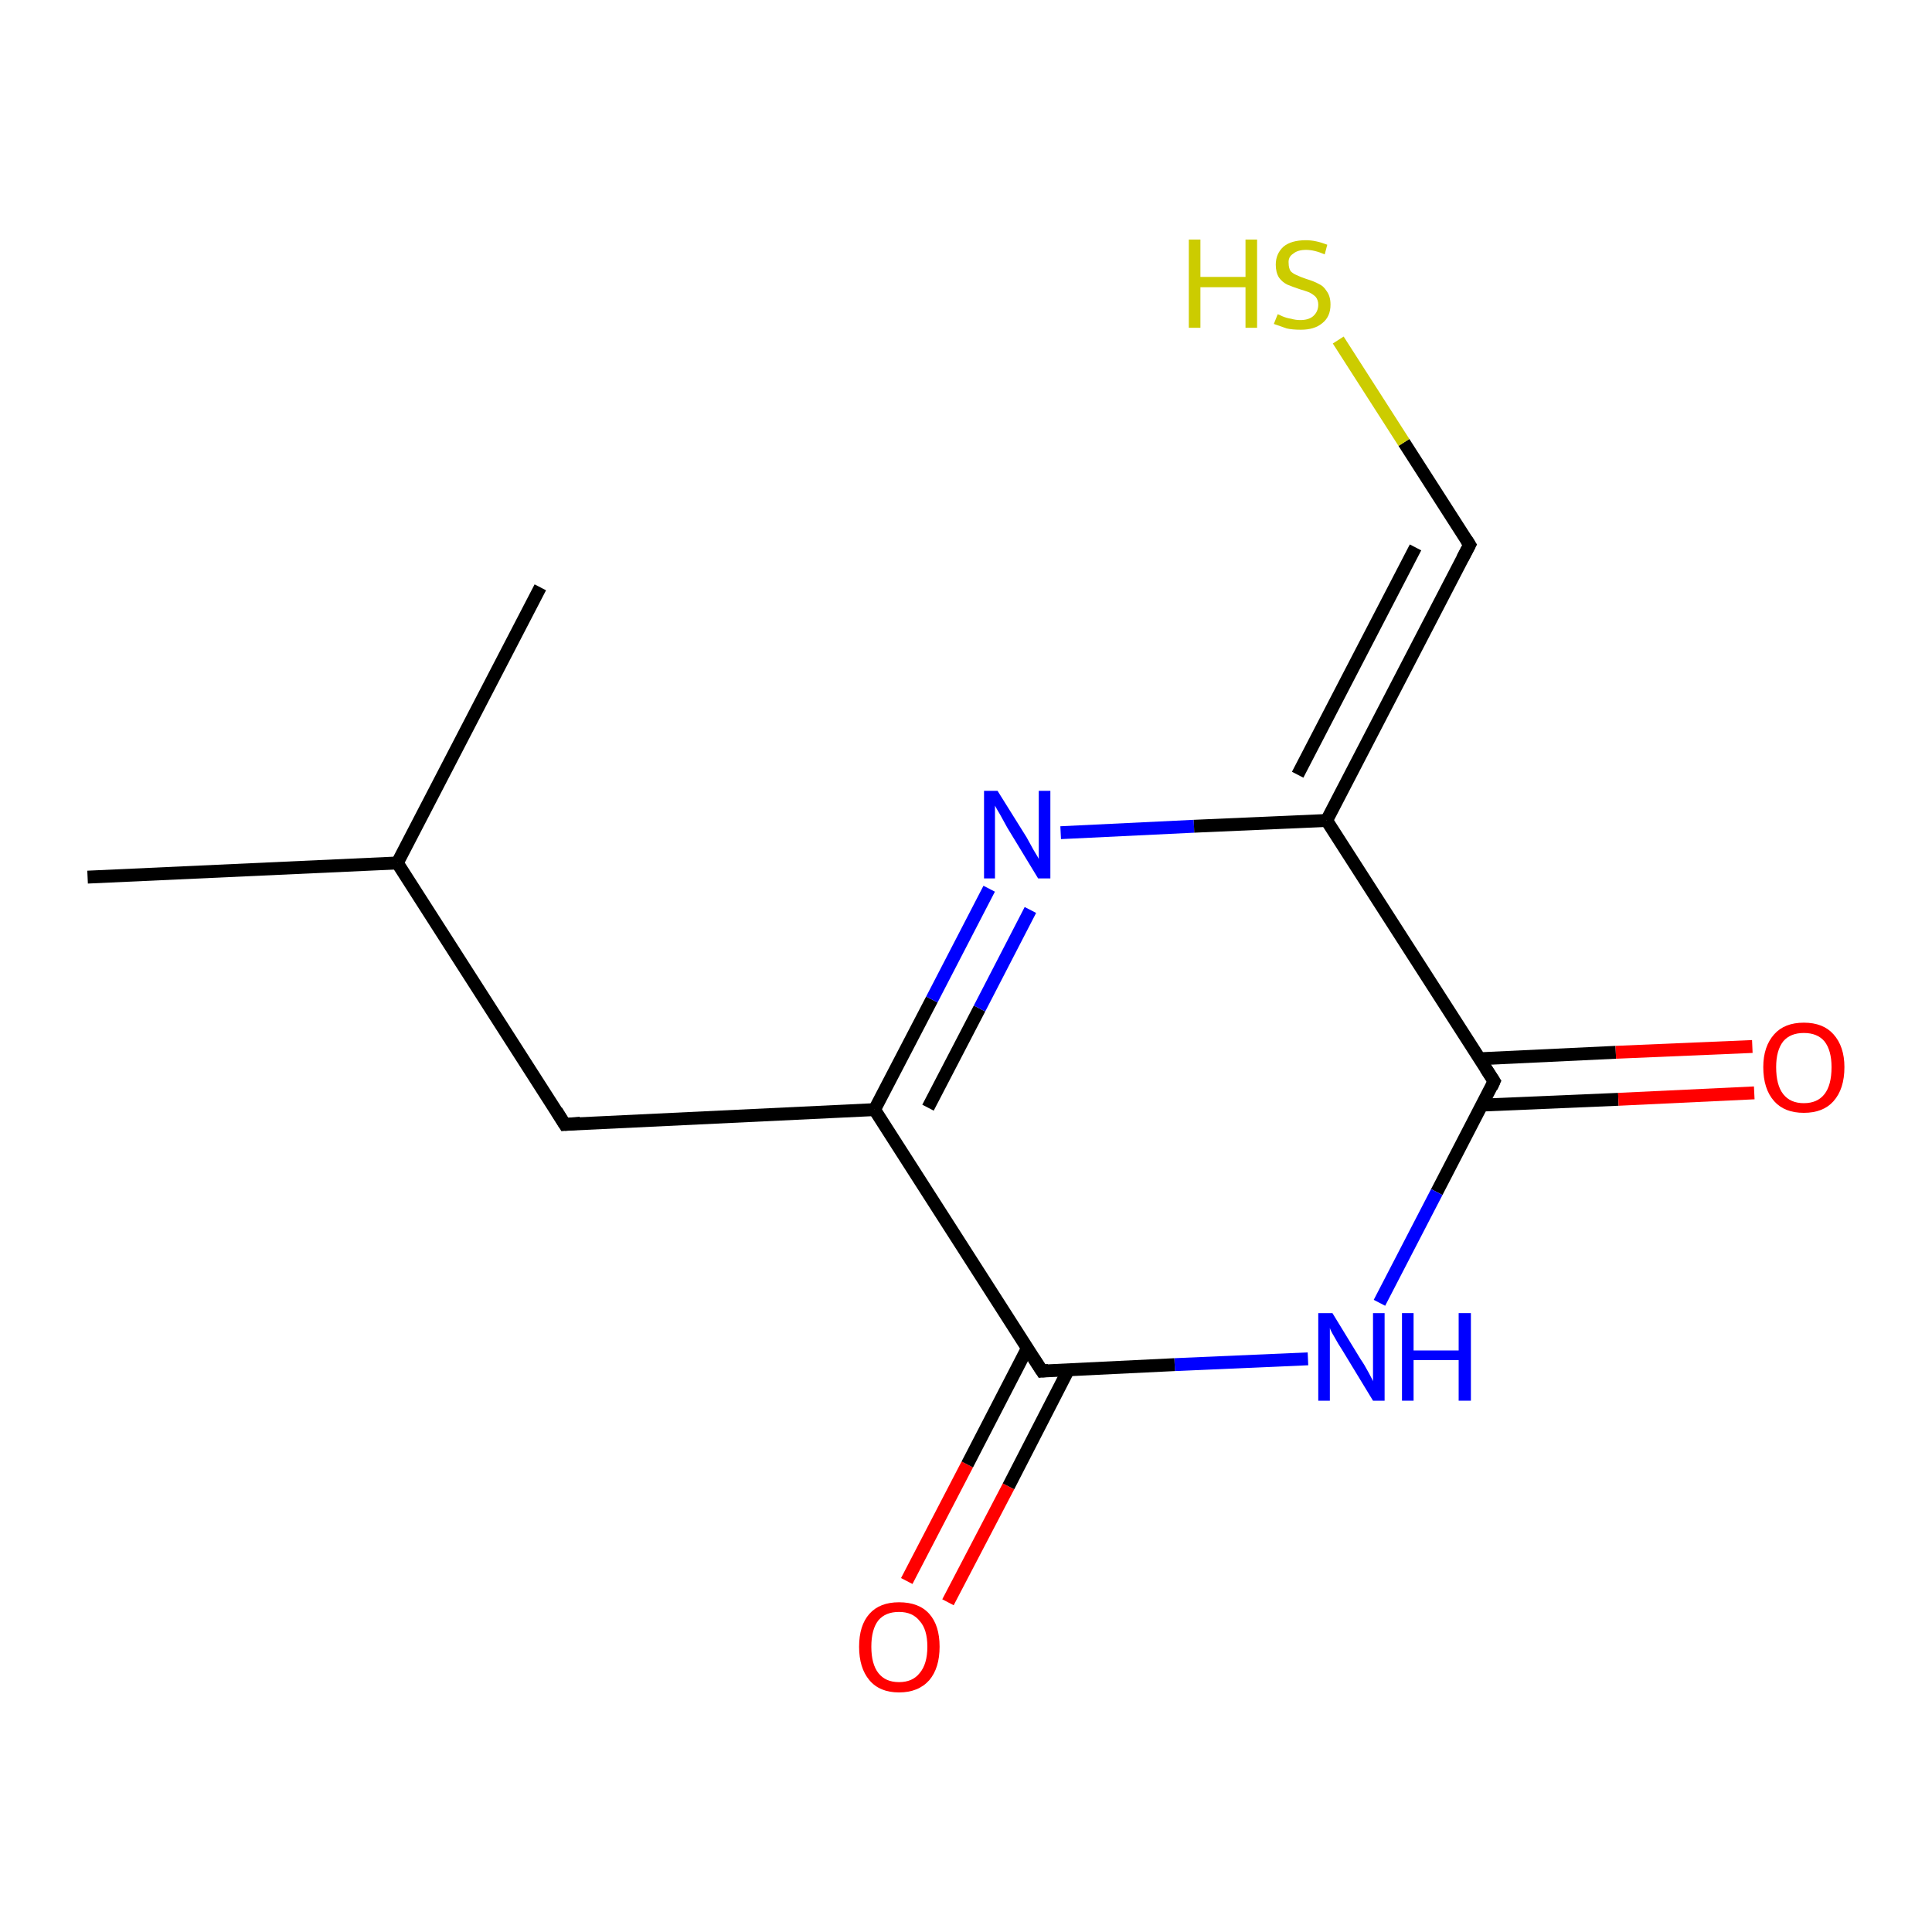 <?xml version='1.0' encoding='iso-8859-1'?>
<svg version='1.1' baseProfile='full'
              xmlns='http://www.w3.org/2000/svg'
                      xmlns:rdkit='http://www.rdkit.org/xml'
                      xmlns:xlink='http://www.w3.org/1999/xlink'
                  xml:space='preserve'
width='300px' height='300px' viewBox='0 0 300 300'>
<!-- END OF HEADER -->
<rect style='opacity:1.0;fill:#FFFFFF;stroke:none' width='300.0' height='300.0' x='0.0' y='0.0'> </rect>
<path class='bond-0 atom-0 atom-1' d='M 140.8,245.5 L 150.2,227.4' style='fill:none;fill-rule:evenodd;stroke:#FF0000;stroke-width:2.0px;stroke-linecap:butt;stroke-linejoin:miter;stroke-opacity:1' />
<path class='bond-0 atom-0 atom-1' d='M 150.2,227.4 L 159.5,209.4' style='fill:none;fill-rule:evenodd;stroke:#000000;stroke-width:2.0px;stroke-linecap:butt;stroke-linejoin:miter;stroke-opacity:1' />
<path class='bond-0 atom-0 atom-1' d='M 147.2,248.8 L 156.6,230.8' style='fill:none;fill-rule:evenodd;stroke:#FF0000;stroke-width:2.0px;stroke-linecap:butt;stroke-linejoin:miter;stroke-opacity:1' />
<path class='bond-0 atom-0 atom-1' d='M 156.6,230.8 L 165.9,212.7' style='fill:none;fill-rule:evenodd;stroke:#000000;stroke-width:2.0px;stroke-linecap:butt;stroke-linejoin:miter;stroke-opacity:1' />
<path class='bond-1 atom-1 atom-2' d='M 161.8,212.9 L 135.8,172.3' style='fill:none;fill-rule:evenodd;stroke:#000000;stroke-width:2.0px;stroke-linecap:butt;stroke-linejoin:miter;stroke-opacity:1' />
<path class='bond-2 atom-2 atom-3' d='M 135.8,172.3 L 144.7,155.2' style='fill:none;fill-rule:evenodd;stroke:#000000;stroke-width:2.0px;stroke-linecap:butt;stroke-linejoin:miter;stroke-opacity:1' />
<path class='bond-2 atom-2 atom-3' d='M 144.7,155.2 L 153.6,138.0' style='fill:none;fill-rule:evenodd;stroke:#0000FF;stroke-width:2.0px;stroke-linecap:butt;stroke-linejoin:miter;stroke-opacity:1' />
<path class='bond-2 atom-2 atom-3' d='M 144.1,172.0 L 152.1,156.6' style='fill:none;fill-rule:evenodd;stroke:#000000;stroke-width:2.0px;stroke-linecap:butt;stroke-linejoin:miter;stroke-opacity:1' />
<path class='bond-2 atom-2 atom-3' d='M 152.1,156.6 L 160.0,141.3' style='fill:none;fill-rule:evenodd;stroke:#0000FF;stroke-width:2.0px;stroke-linecap:butt;stroke-linejoin:miter;stroke-opacity:1' />
<path class='bond-3 atom-3 atom-4' d='M 164.7,129.3 L 185.4,128.3' style='fill:none;fill-rule:evenodd;stroke:#0000FF;stroke-width:2.0px;stroke-linecap:butt;stroke-linejoin:miter;stroke-opacity:1' />
<path class='bond-3 atom-3 atom-4' d='M 185.4,128.3 L 206.0,127.4' style='fill:none;fill-rule:evenodd;stroke:#000000;stroke-width:2.0px;stroke-linecap:butt;stroke-linejoin:miter;stroke-opacity:1' />
<path class='bond-4 atom-4 atom-5' d='M 206.0,127.4 L 232.0,167.9' style='fill:none;fill-rule:evenodd;stroke:#000000;stroke-width:2.0px;stroke-linecap:butt;stroke-linejoin:miter;stroke-opacity:1' />
<path class='bond-5 atom-5 atom-6' d='M 230.1,171.6 L 251.3,170.7' style='fill:none;fill-rule:evenodd;stroke:#000000;stroke-width:2.0px;stroke-linecap:butt;stroke-linejoin:miter;stroke-opacity:1' />
<path class='bond-5 atom-5 atom-6' d='M 251.3,170.7 L 272.4,169.7' style='fill:none;fill-rule:evenodd;stroke:#FF0000;stroke-width:2.0px;stroke-linecap:butt;stroke-linejoin:miter;stroke-opacity:1' />
<path class='bond-5 atom-5 atom-6' d='M 229.8,164.4 L 250.9,163.4' style='fill:none;fill-rule:evenodd;stroke:#000000;stroke-width:2.0px;stroke-linecap:butt;stroke-linejoin:miter;stroke-opacity:1' />
<path class='bond-5 atom-5 atom-6' d='M 250.9,163.4 L 272.1,162.5' style='fill:none;fill-rule:evenodd;stroke:#FF0000;stroke-width:2.0px;stroke-linecap:butt;stroke-linejoin:miter;stroke-opacity:1' />
<path class='bond-6 atom-5 atom-7' d='M 232.0,167.9 L 223.1,185.1' style='fill:none;fill-rule:evenodd;stroke:#000000;stroke-width:2.0px;stroke-linecap:butt;stroke-linejoin:miter;stroke-opacity:1' />
<path class='bond-6 atom-5 atom-7' d='M 223.1,185.1 L 214.2,202.3' style='fill:none;fill-rule:evenodd;stroke:#0000FF;stroke-width:2.0px;stroke-linecap:butt;stroke-linejoin:miter;stroke-opacity:1' />
<path class='bond-7 atom-4 atom-8' d='M 206.0,127.4 L 228.2,84.6' style='fill:none;fill-rule:evenodd;stroke:#000000;stroke-width:2.0px;stroke-linecap:butt;stroke-linejoin:miter;stroke-opacity:1' />
<path class='bond-7 atom-4 atom-8' d='M 201.5,120.3 L 219.8,85.0' style='fill:none;fill-rule:evenodd;stroke:#000000;stroke-width:2.0px;stroke-linecap:butt;stroke-linejoin:miter;stroke-opacity:1' />
<path class='bond-8 atom-8 atom-9' d='M 228.2,84.6 L 218.0,68.7' style='fill:none;fill-rule:evenodd;stroke:#000000;stroke-width:2.0px;stroke-linecap:butt;stroke-linejoin:miter;stroke-opacity:1' />
<path class='bond-8 atom-8 atom-9' d='M 218.0,68.7 L 207.8,52.8' style='fill:none;fill-rule:evenodd;stroke:#CCCC00;stroke-width:2.0px;stroke-linecap:butt;stroke-linejoin:miter;stroke-opacity:1' />
<path class='bond-9 atom-2 atom-10' d='M 135.8,172.3 L 87.7,174.6' style='fill:none;fill-rule:evenodd;stroke:#000000;stroke-width:2.0px;stroke-linecap:butt;stroke-linejoin:miter;stroke-opacity:1' />
<path class='bond-10 atom-10 atom-11' d='M 87.7,174.6 L 61.7,134.0' style='fill:none;fill-rule:evenodd;stroke:#000000;stroke-width:2.0px;stroke-linecap:butt;stroke-linejoin:miter;stroke-opacity:1' />
<path class='bond-11 atom-11 atom-12' d='M 61.7,134.0 L 13.6,136.2' style='fill:none;fill-rule:evenodd;stroke:#000000;stroke-width:2.0px;stroke-linecap:butt;stroke-linejoin:miter;stroke-opacity:1' />
<path class='bond-12 atom-11 atom-13' d='M 61.7,134.0 L 83.9,91.2' style='fill:none;fill-rule:evenodd;stroke:#000000;stroke-width:2.0px;stroke-linecap:butt;stroke-linejoin:miter;stroke-opacity:1' />
<path class='bond-13 atom-7 atom-1' d='M 203.1,211.0 L 182.4,211.9' style='fill:none;fill-rule:evenodd;stroke:#0000FF;stroke-width:2.0px;stroke-linecap:butt;stroke-linejoin:miter;stroke-opacity:1' />
<path class='bond-13 atom-7 atom-1' d='M 182.4,211.9 L 161.8,212.9' style='fill:none;fill-rule:evenodd;stroke:#000000;stroke-width:2.0px;stroke-linecap:butt;stroke-linejoin:miter;stroke-opacity:1' />
<path d='M 160.5,210.9 L 161.8,212.9 L 162.8,212.8' style='fill:none;stroke:#000000;stroke-width:2.0px;stroke-linecap:butt;stroke-linejoin:miter;stroke-opacity:1;' />
<path d='M 230.7,165.9 L 232.0,167.9 L 231.6,168.8' style='fill:none;stroke:#000000;stroke-width:2.0px;stroke-linecap:butt;stroke-linejoin:miter;stroke-opacity:1;' />
<path d='M 227.1,86.7 L 228.2,84.6 L 227.7,83.8' style='fill:none;stroke:#000000;stroke-width:2.0px;stroke-linecap:butt;stroke-linejoin:miter;stroke-opacity:1;' />
<path d='M 90.1,174.4 L 87.7,174.6 L 86.4,172.5' style='fill:none;stroke:#000000;stroke-width:2.0px;stroke-linecap:butt;stroke-linejoin:miter;stroke-opacity:1;' />
<path class='atom-0' d='M 133.4 255.7
Q 133.4 252.4, 135.0 250.6
Q 136.6 248.8, 139.6 248.8
Q 142.7 248.8, 144.3 250.6
Q 145.9 252.4, 145.9 255.7
Q 145.9 259.0, 144.3 260.9
Q 142.6 262.8, 139.6 262.8
Q 136.6 262.8, 135.0 260.9
Q 133.4 259.0, 133.4 255.7
M 139.6 261.2
Q 141.7 261.2, 142.8 259.8
Q 144.0 258.4, 144.0 255.7
Q 144.0 253.0, 142.8 251.7
Q 141.7 250.3, 139.6 250.3
Q 137.5 250.3, 136.4 251.6
Q 135.3 253.0, 135.3 255.7
Q 135.3 258.4, 136.4 259.8
Q 137.5 261.2, 139.6 261.2
' fill='#FF0000'/>
<path class='atom-3' d='M 154.9 122.8
L 159.4 130.0
Q 159.8 130.7, 160.5 132.0
Q 161.3 133.3, 161.3 133.4
L 161.3 122.8
L 163.1 122.8
L 163.1 136.4
L 161.2 136.4
L 156.4 128.5
Q 155.9 127.6, 155.3 126.5
Q 154.7 125.5, 154.5 125.1
L 154.5 136.4
L 152.8 136.4
L 152.8 122.8
L 154.9 122.8
' fill='#0000FF'/>
<path class='atom-6' d='M 273.8 165.7
Q 273.8 162.5, 275.5 160.6
Q 277.1 158.8, 280.1 158.8
Q 283.1 158.8, 284.7 160.6
Q 286.4 162.5, 286.4 165.7
Q 286.4 169.1, 284.7 171.0
Q 283.1 172.8, 280.1 172.8
Q 277.1 172.8, 275.5 171.0
Q 273.8 169.1, 273.8 165.7
M 280.1 171.3
Q 282.2 171.3, 283.3 169.9
Q 284.4 168.5, 284.4 165.7
Q 284.4 163.1, 283.3 161.7
Q 282.2 160.4, 280.1 160.4
Q 278.0 160.4, 276.9 161.7
Q 275.8 163.1, 275.8 165.7
Q 275.8 168.5, 276.9 169.9
Q 278.0 171.3, 280.1 171.3
' fill='#FF0000'/>
<path class='atom-7' d='M 206.9 203.9
L 211.3 211.1
Q 211.8 211.8, 212.5 213.1
Q 213.2 214.4, 213.2 214.5
L 213.2 203.9
L 215.0 203.9
L 215.0 217.5
L 213.2 217.5
L 208.4 209.6
Q 207.8 208.7, 207.2 207.6
Q 206.6 206.6, 206.5 206.2
L 206.5 217.5
L 204.7 217.5
L 204.7 203.9
L 206.9 203.9
' fill='#0000FF'/>
<path class='atom-7' d='M 217.7 203.9
L 219.5 203.9
L 219.5 209.7
L 226.5 209.7
L 226.5 203.9
L 228.4 203.9
L 228.4 217.5
L 226.5 217.5
L 226.5 211.2
L 219.5 211.2
L 219.5 217.5
L 217.7 217.5
L 217.7 203.9
' fill='#0000FF'/>
<path class='atom-9' d='M 184.6 37.2
L 186.4 37.2
L 186.4 43.0
L 193.4 43.0
L 193.4 37.2
L 195.2 37.2
L 195.2 50.9
L 193.4 50.9
L 193.4 44.6
L 186.4 44.6
L 186.4 50.9
L 184.6 50.9
L 184.6 37.2
' fill='#CCCC00'/>
<path class='atom-9' d='M 198.4 48.8
Q 198.5 48.8, 199.1 49.1
Q 199.8 49.4, 200.5 49.5
Q 201.2 49.7, 201.9 49.7
Q 203.2 49.7, 203.9 49.1
Q 204.7 48.4, 204.7 47.3
Q 204.7 46.6, 204.3 46.1
Q 203.9 45.7, 203.3 45.4
Q 202.8 45.2, 201.8 44.9
Q 200.6 44.5, 199.9 44.2
Q 199.1 43.8, 198.6 43.1
Q 198.1 42.3, 198.1 41.1
Q 198.1 39.4, 199.3 38.3
Q 200.5 37.3, 202.8 37.3
Q 204.3 37.3, 206.1 38.0
L 205.7 39.5
Q 204.1 38.8, 202.8 38.8
Q 201.5 38.8, 200.8 39.4
Q 200.0 39.9, 200.1 40.9
Q 200.1 41.6, 200.4 42.1
Q 200.8 42.5, 201.3 42.7
Q 201.9 43.0, 202.8 43.3
Q 204.1 43.7, 204.8 44.1
Q 205.5 44.4, 206.0 45.2
Q 206.6 46.0, 206.6 47.3
Q 206.6 49.2, 205.3 50.2
Q 204.1 51.2, 202.0 51.2
Q 200.7 51.2, 199.8 51.0
Q 198.9 50.7, 197.8 50.3
L 198.4 48.8
' fill='#CCCC00'/>
</svg>
